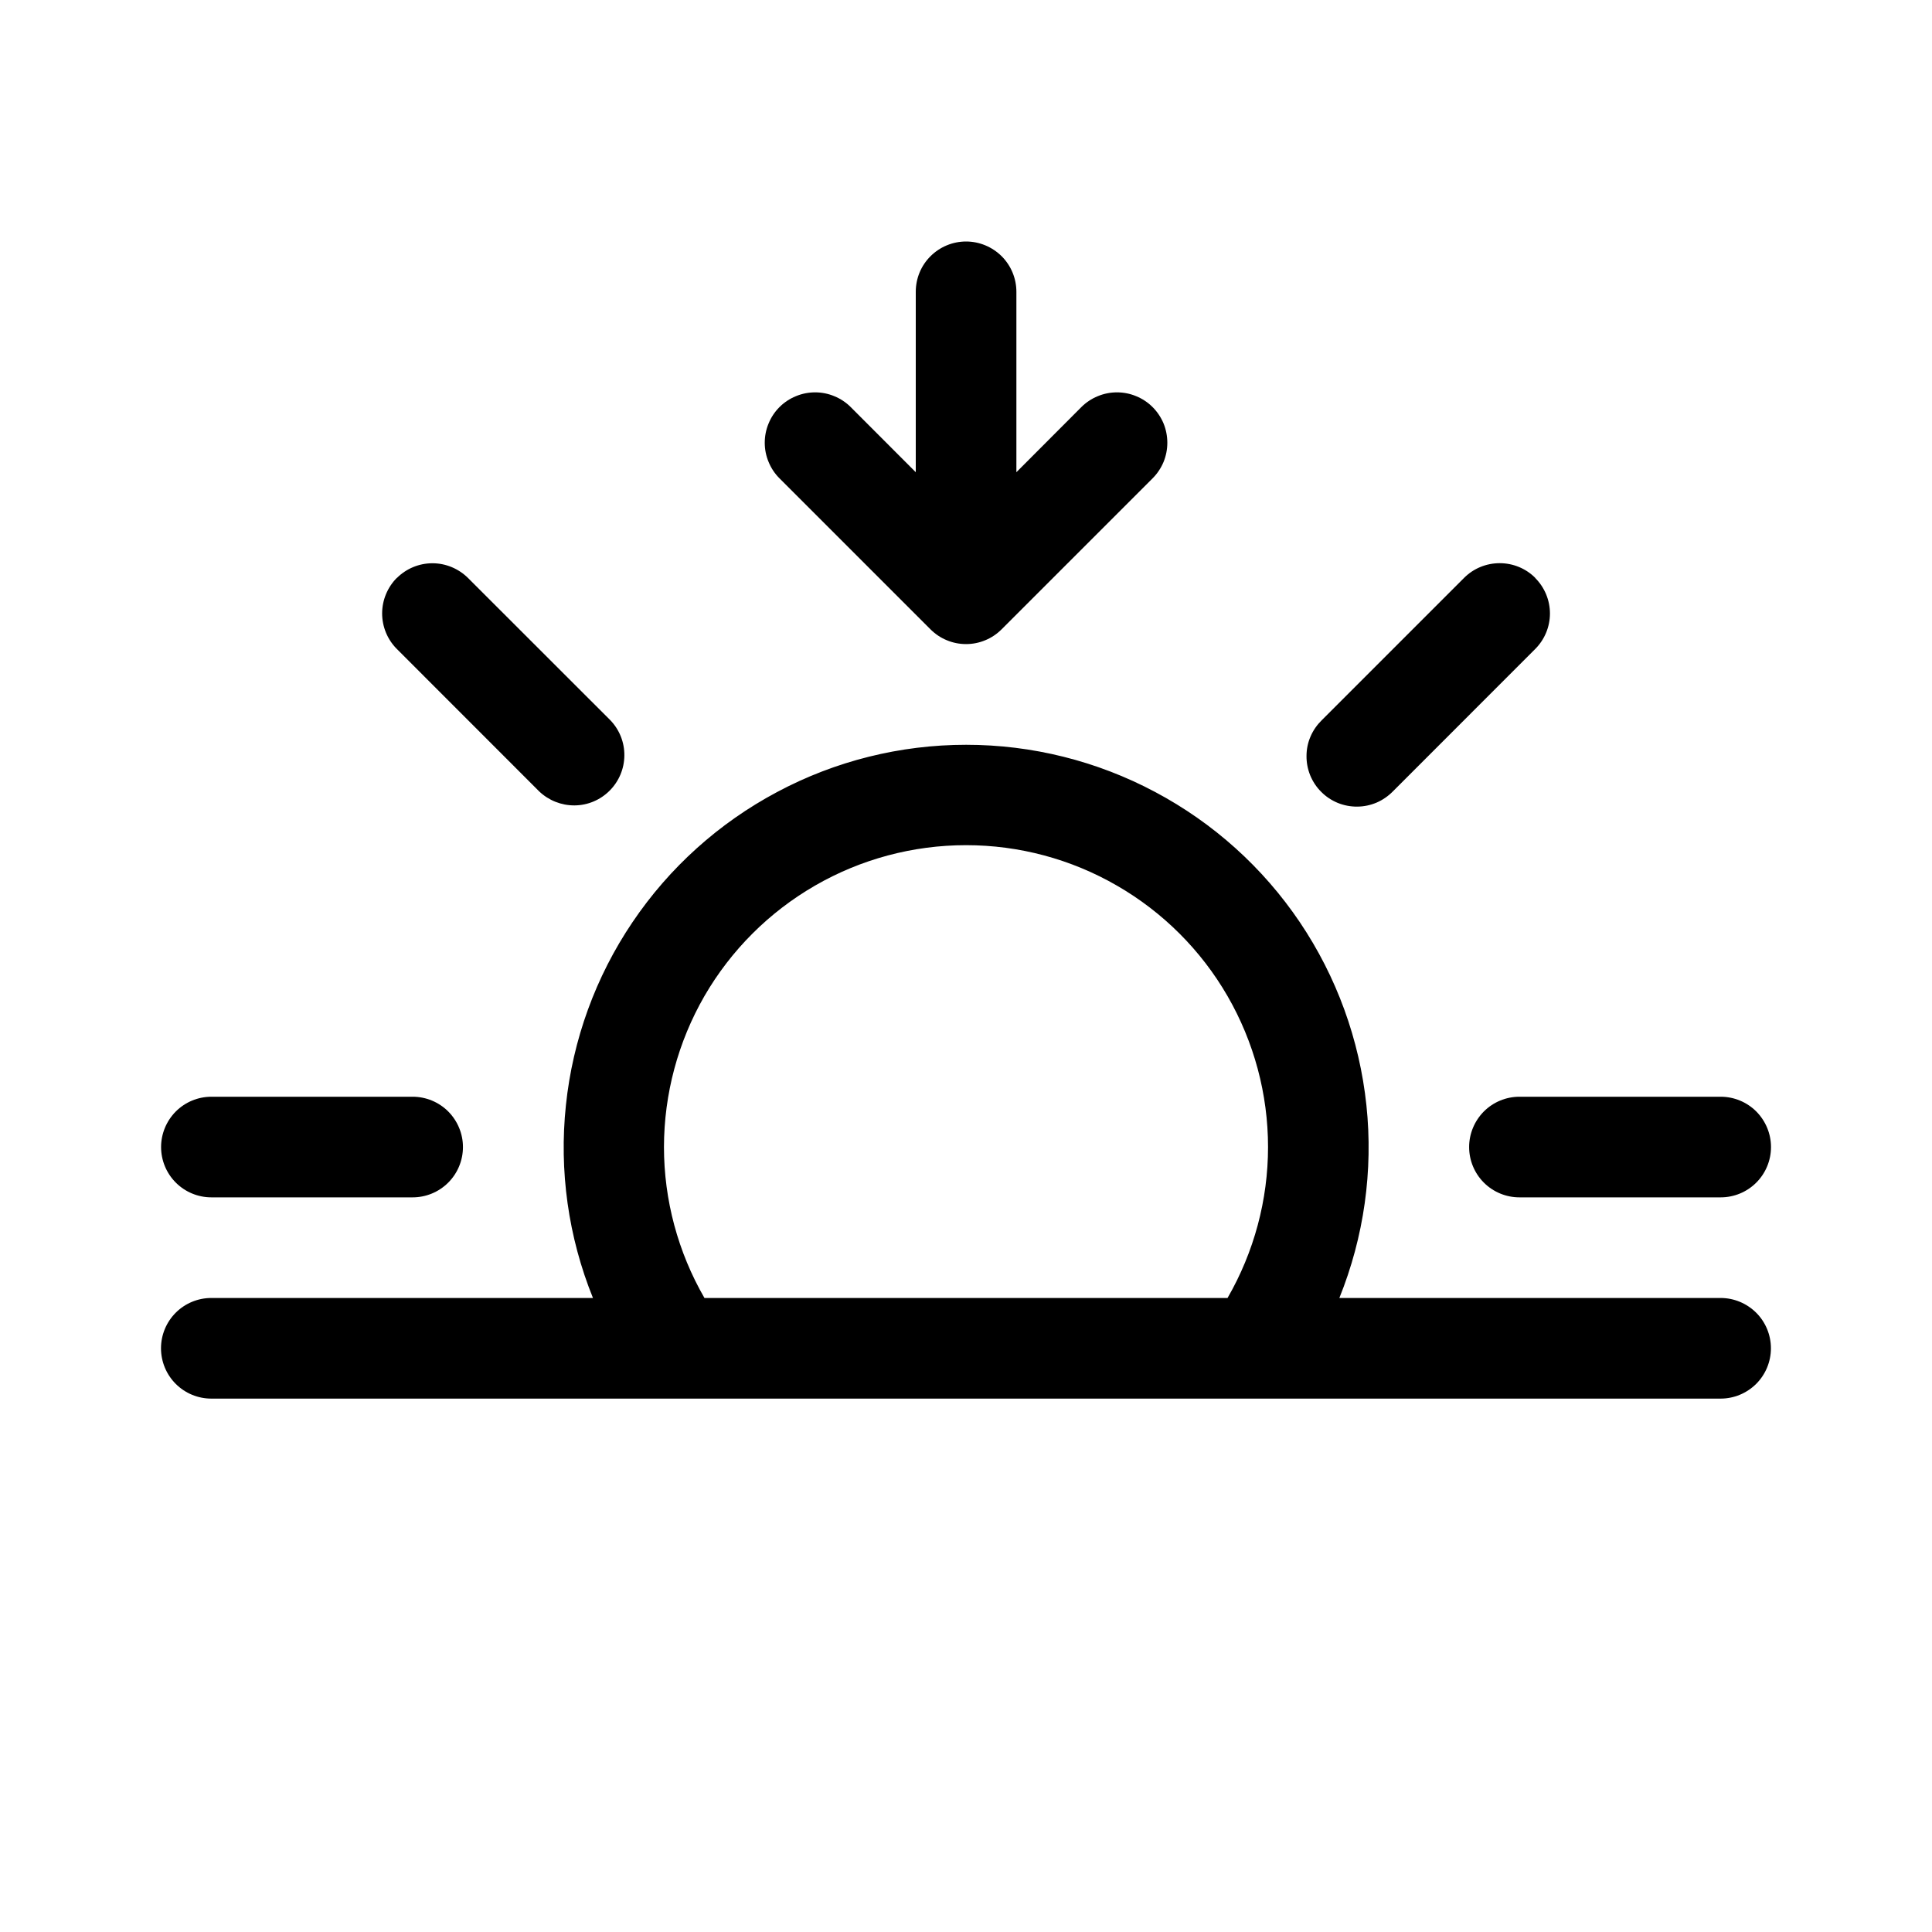 <svg width="24" height="24" viewBox="0 0 24 24" fill="none" xmlns="http://www.w3.org/2000/svg">
<path d="M11.558 7.817C11.616 7.875 11.685 7.922 11.761 7.953C11.837 7.985 11.918 8.001 12.001 8.001C12.083 8.001 12.164 7.985 12.24 7.953C12.316 7.922 12.385 7.875 12.443 7.817L14.318 5.942C14.376 5.884 14.422 5.815 14.454 5.739C14.485 5.663 14.501 5.582 14.501 5.5C14.501 5.418 14.485 5.336 14.454 5.26C14.422 5.184 14.376 5.115 14.318 5.057C14.26 4.999 14.191 4.953 14.115 4.922C14.039 4.89 13.958 4.874 13.876 4.874C13.793 4.874 13.712 4.89 13.636 4.922C13.56 4.953 13.491 4.999 13.433 5.057L12.626 5.866V3.625C12.626 3.459 12.56 3.3 12.443 3.183C12.325 3.066 12.166 3 12.001 3C11.835 3 11.676 3.066 11.559 3.183C11.441 3.3 11.376 3.459 11.376 3.625V5.866L10.568 5.057C10.51 4.999 10.441 4.953 10.365 4.922C10.289 4.89 10.208 4.874 10.126 4.874C10.044 4.874 9.962 4.89 9.886 4.922C9.81 4.953 9.741 4.999 9.683 5.057C9.625 5.115 9.579 5.184 9.548 5.26C9.516 5.336 9.5 5.418 9.5 5.5C9.5 5.582 9.516 5.663 9.548 5.739C9.579 5.815 9.625 5.884 9.683 5.942L11.558 7.817V7.817ZM4.93 7.18C5.047 7.063 5.206 6.997 5.372 6.997C5.537 6.997 5.696 7.063 5.814 7.18L7.581 8.946C7.695 9.064 7.758 9.222 7.756 9.385C7.755 9.549 7.689 9.706 7.573 9.822C7.457 9.938 7.301 10.004 7.137 10.005C6.973 10.006 6.815 9.943 6.697 9.83L4.93 8.062C4.813 7.945 4.747 7.786 4.747 7.62C4.747 7.455 4.813 7.296 4.93 7.178V7.18ZM19.071 7.18C19.188 7.297 19.254 7.456 19.254 7.621C19.254 7.786 19.188 7.945 19.071 8.062L17.304 9.83C17.246 9.889 17.177 9.937 17.101 9.97C17.025 10.002 16.943 10.02 16.86 10.02C16.777 10.021 16.695 10.005 16.618 9.974C16.541 9.942 16.471 9.896 16.413 9.837C16.354 9.779 16.308 9.709 16.276 9.632C16.245 9.555 16.229 9.473 16.23 9.39C16.23 9.307 16.247 9.225 16.28 9.149C16.313 9.072 16.361 9.004 16.42 8.946L18.188 7.178C18.305 7.061 18.464 6.996 18.63 6.996C18.795 6.996 18.954 7.061 19.071 7.178V7.18ZM12.001 10.499C12.659 10.499 13.306 10.672 13.876 11.002C14.446 11.331 14.92 11.804 15.249 12.374C15.578 12.944 15.752 13.591 15.752 14.249C15.752 14.907 15.578 15.554 15.249 16.124H8.751C8.422 15.554 8.248 14.907 8.248 14.249C8.249 13.59 8.422 12.944 8.751 12.373C9.081 11.803 9.555 11.33 10.125 11.001C10.695 10.672 11.342 10.499 12.001 10.499V10.499ZM16.638 16.124C16.944 15.365 17.06 14.543 16.974 13.729C16.888 12.915 16.604 12.134 16.147 11.456C15.689 10.777 15.072 10.222 14.349 9.838C13.626 9.453 12.82 9.252 12.002 9.252C11.183 9.252 10.377 9.453 9.655 9.838C8.932 10.222 8.315 10.777 7.857 11.456C7.399 12.134 7.115 12.915 7.03 13.729C6.944 14.543 7.059 15.365 7.366 16.124H2.625C2.459 16.124 2.3 16.19 2.183 16.307C2.066 16.424 2 16.583 2 16.749C2 16.915 2.066 17.074 2.183 17.191C2.3 17.308 2.459 17.374 2.625 17.374H21.374C21.54 17.374 21.698 17.308 21.816 17.191C21.933 17.074 21.999 16.915 21.999 16.749C21.999 16.583 21.933 16.424 21.816 16.307C21.698 16.19 21.54 16.124 21.374 16.124H16.637H16.638ZM2.001 14.249C2.001 14.084 2.067 13.925 2.184 13.807C2.301 13.69 2.46 13.624 2.626 13.624H5.126C5.292 13.624 5.451 13.69 5.568 13.807C5.685 13.925 5.751 14.084 5.751 14.249C5.751 14.415 5.685 14.574 5.568 14.691C5.451 14.808 5.292 14.874 5.126 14.874H2.626C2.46 14.874 2.301 14.808 2.184 14.691C2.067 14.574 2.001 14.415 2.001 14.249ZM18.25 14.249C18.25 14.084 18.316 13.925 18.433 13.807C18.55 13.69 18.709 13.624 18.875 13.624H21.375C21.541 13.624 21.7 13.69 21.817 13.807C21.934 13.925 22 14.084 22 14.249C22 14.415 21.934 14.574 21.817 14.691C21.7 14.808 21.541 14.874 21.375 14.874H18.875C18.709 14.874 18.55 14.808 18.433 14.691C18.316 14.574 18.25 14.415 18.25 14.249Z" fill="black"/>
</svg>
